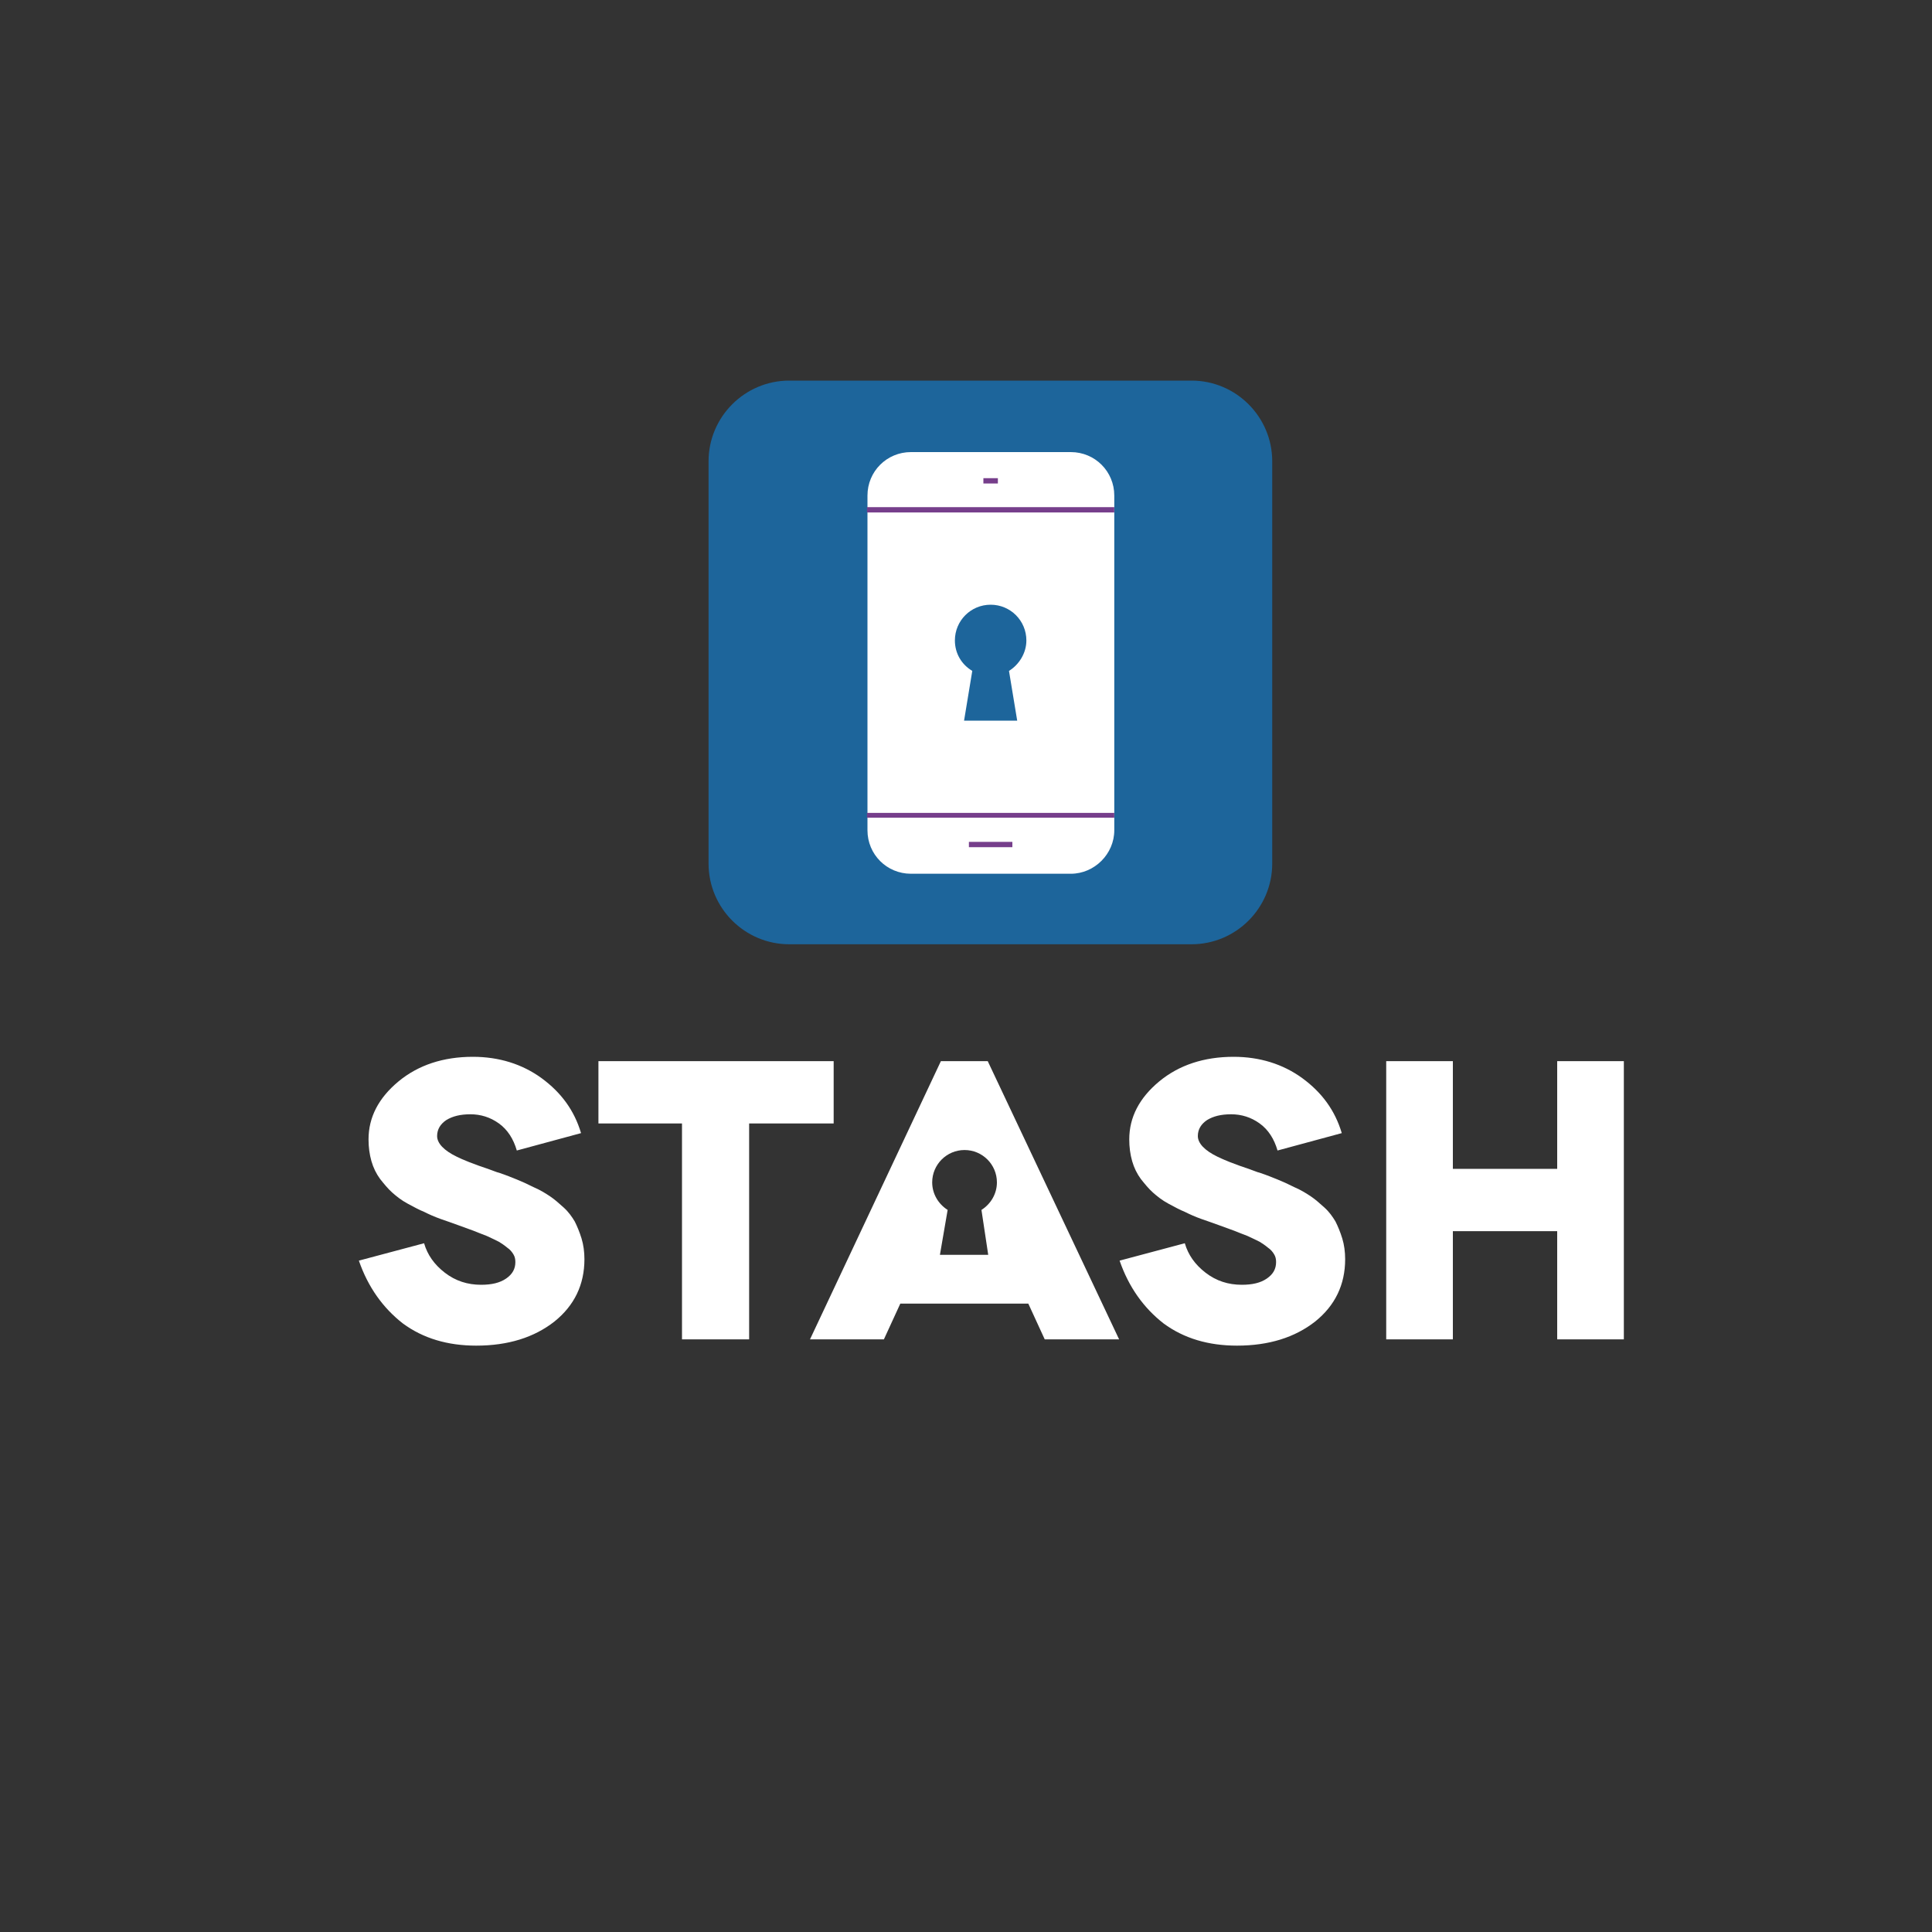 <?xml version="1.0" encoding="utf-8"?>
<!-- Generator: Adobe Illustrator 19.0.0, SVG Export Plug-In . SVG Version: 6.00 Build 0)  -->
<svg version="1.1" id="Camada_1" xmlns="http://www.w3.org/2000/svg" xmlns:xlink="http://www.w3.org/1999/xlink" x="0px" y="0px"
	 viewBox="0 0 400 400" style="enable-background:new 0 0 400 400;" xml:space="preserve">
<rect x="0" y="0" width="400" height="400" fill="#333333" stroke="none"/>
<style type="text/css">
	.st0{fill:#1D659B;}
	.st1{fill:#FFFFFF;}
	.st2{fill:#763E8B;}
</style>
<g id="settings">
	<g id="assets" transform="translate(-120, -132)">
		<g id="logo_about_stash" transform="translate(120, 132)">
			<g id="icone" transform="translate(38, 0)">
				<path id="Fill-1" class="st0" d="M208.7,195.5h-83.3c-9.2,0-16.7-7.5-16.7-16.7V95.5c0-9.2,7.5-16.7,16.7-16.7h83.3
					c9.2,0,16.7,7.5,16.7,16.7v83.3C225.4,188,217.9,195.5,208.7,195.5"/>
				<path id="Fill-4" class="st1" d="M183.7,180.9h-33.1c-5,0-9-4-9-9v-69.3c0-5,4-9,9-9h33.1c5,0,9,4,9,9v69.3
					C192.7,176.8,188.6,180.9,183.7,180.9"/>
				<polygon id="Fill-6" class="st2" points="141.5,106.1 192.7,106.1 192.7,105 141.5,105 				"/>
				<polygon id="Fill-8" class="st2" points="141.5,169.3 192.7,169.3 192.7,168.3 141.5,168.3 				"/>
				<polygon id="Fill-9" class="st2" points="165.6,100.1 168.6,100.1 168.6,99 165.6,99 				"/>
				<polygon id="Fill-10" class="st2" points="162.6,175.4 171.6,175.4 171.6,174.3 162.6,174.3 				"/>
				<path id="Fill-11" class="st0" d="M174.5,132.6c0-4.1-3.3-7.4-7.4-7.4s-7.4,3.3-7.4,7.4c0,2.7,1.4,5,3.6,6.3l-1.7,10.3h11
					l-1.7-10.3C173,137.6,174.5,135.2,174.5,132.6"/>
			</g>
			<g id="tipografia" transform="translate(0, 72)">
				<path id="Fill-12" class="st1" d="M74.3,189l13.5-3.6c0.7,2.4,2.1,4.4,4.3,6.1c2.2,1.7,4.7,2.5,7.5,2.5c2.2,0,3.9-0.4,5.2-1.3
					c1.3-0.9,1.9-2,1.9-3.4c0-0.6-0.1-1.1-0.4-1.6c-0.3-0.5-0.7-1-1.3-1.4c-0.6-0.5-1.2-0.9-1.7-1.2c-0.6-0.3-1.4-0.7-2.5-1.2
					c-1.1-0.4-2-0.8-2.8-1.1c-0.8-0.3-1.9-0.7-3.3-1.2c-1.4-0.5-2.5-0.9-3.4-1.2c-1.4-0.5-2.5-1-3.5-1.5c-1-0.4-2.1-1-3.4-1.7
					c-1.3-0.7-2.3-1.5-3.2-2.3c-0.9-0.8-1.7-1.8-2.5-2.8c-0.8-1.1-1.4-2.3-1.8-3.7c-0.4-1.4-0.6-2.9-0.6-4.5c0-4.6,2.1-8.6,6.2-12
					c4.1-3.4,9.3-5.1,15.4-5.1c5.4,0,10.2,1.5,14.2,4.4c4.1,3,6.8,6.7,8.2,11.4l-13.3,3.6c-0.7-2.4-1.9-4.3-3.7-5.6
					c-1.8-1.3-3.8-1.9-5.9-1.9c-2.1,0-3.7,0.4-5,1.2c-1.2,0.8-1.9,1.9-1.9,3.3c0,1.5,1.4,3,4.1,4.3c1.2,0.6,3.4,1.5,6.7,2.6
					c0.9,0.3,1.5,0.6,2,0.7c1.5,0.5,2.7,1,3.7,1.4c1,0.4,2.1,0.9,3.5,1.6c1.4,0.6,2.5,1.3,3.4,1.9c0.9,0.6,1.8,1.4,2.8,2.3
					c1,0.9,1.7,1.9,2.3,2.9c0.5,1,1,2.2,1.4,3.5c0.4,1.3,0.6,2.8,0.6,4.3c0,5.3-2.1,9.6-6.2,12.9c-4.2,3.3-9.6,5-16.2,5
					c-5.9,0-11-1.5-15.2-4.6C79.3,198.8,76.2,194.5,74.3,189"/>
				<polygon id="Fill-13" class="st1" points="123.9,160.6 123.9,147.7 172.6,147.7 172.6,160.6 155.1,160.6 155.1,205.3 
					141.2,205.3 141.2,160.6 				"/>
				<path id="Fill-14" class="st1" d="M231.8,189l13.5-3.6c0.7,2.4,2.1,4.4,4.3,6.1c2.2,1.7,4.7,2.5,7.5,2.5c2.2,0,3.9-0.4,5.2-1.3
					c1.3-0.9,1.9-2,1.9-3.4c0-0.6-0.1-1.1-0.4-1.6c-0.3-0.5-0.7-1-1.3-1.4c-0.6-0.5-1.2-0.9-1.7-1.2c-0.6-0.3-1.4-0.7-2.5-1.2
					c-1.1-0.4-2-0.8-2.8-1.1c-0.8-0.3-1.9-0.7-3.3-1.2c-1.4-0.5-2.5-0.9-3.4-1.2c-1.4-0.5-2.5-1-3.5-1.5c-1-0.4-2.1-1-3.4-1.7
					c-1.3-0.7-2.3-1.5-3.2-2.3c-0.9-0.8-1.7-1.8-2.5-2.8c-0.8-1.1-1.4-2.3-1.8-3.7c-0.4-1.4-0.6-2.9-0.6-4.5c0-4.6,2.1-8.6,6.2-12
					c4.1-3.4,9.3-5.1,15.4-5.1c5.4,0,10.2,1.5,14.2,4.4c4.1,3,6.8,6.7,8.2,11.4l-13.3,3.6c-0.7-2.4-1.9-4.3-3.7-5.6
					c-1.8-1.3-3.8-1.9-5.9-1.9c-2.1,0-3.7,0.4-5,1.2c-1.2,0.8-1.9,1.9-1.9,3.3c0,1.5,1.4,3,4.1,4.3c1.2,0.6,3.4,1.5,6.7,2.6
					c0.9,0.3,1.5,0.6,2,0.7c1.5,0.5,2.7,1,3.7,1.4c1,0.4,2.1,0.9,3.5,1.6c1.4,0.6,2.5,1.3,3.4,1.9c0.9,0.6,1.8,1.4,2.8,2.3
					c1,0.9,1.7,1.9,2.3,2.9c0.5,1,1,2.2,1.4,3.5c0.4,1.3,0.6,2.8,0.6,4.3c0,5.3-2.1,9.6-6.2,12.9c-4.2,3.3-9.6,5-16.2,5
					c-5.9,0-11-1.5-15.2-4.6C236.8,198.8,233.7,194.5,231.8,189"/>
				<polygon id="Fill-15" class="st1" points="287,205.3 287,147.7 300.8,147.7 300.8,170 322.4,170 322.4,147.7 336.2,147.7 
					336.2,205.3 322.4,205.3 322.4,182.9 300.8,182.9 300.8,205.3 				"/>
				<path id="Fill-16" class="st1" d="M204.6,187.8h-10l1.6-9.3c-1.9-1.2-3.2-3.3-3.2-5.7c0-3.7,3-6.7,6.7-6.7s6.7,3,6.7,6.7
					c0,2.4-1.3,4.5-3.2,5.7L204.6,187.8z M204.5,147.7h-9.7l-27.1,57.6H183l3.4-7.4h26.5l3.4,7.4h15.4L204.5,147.7z"/>
			</g>
		</g>
	</g>
</g>
</svg>
